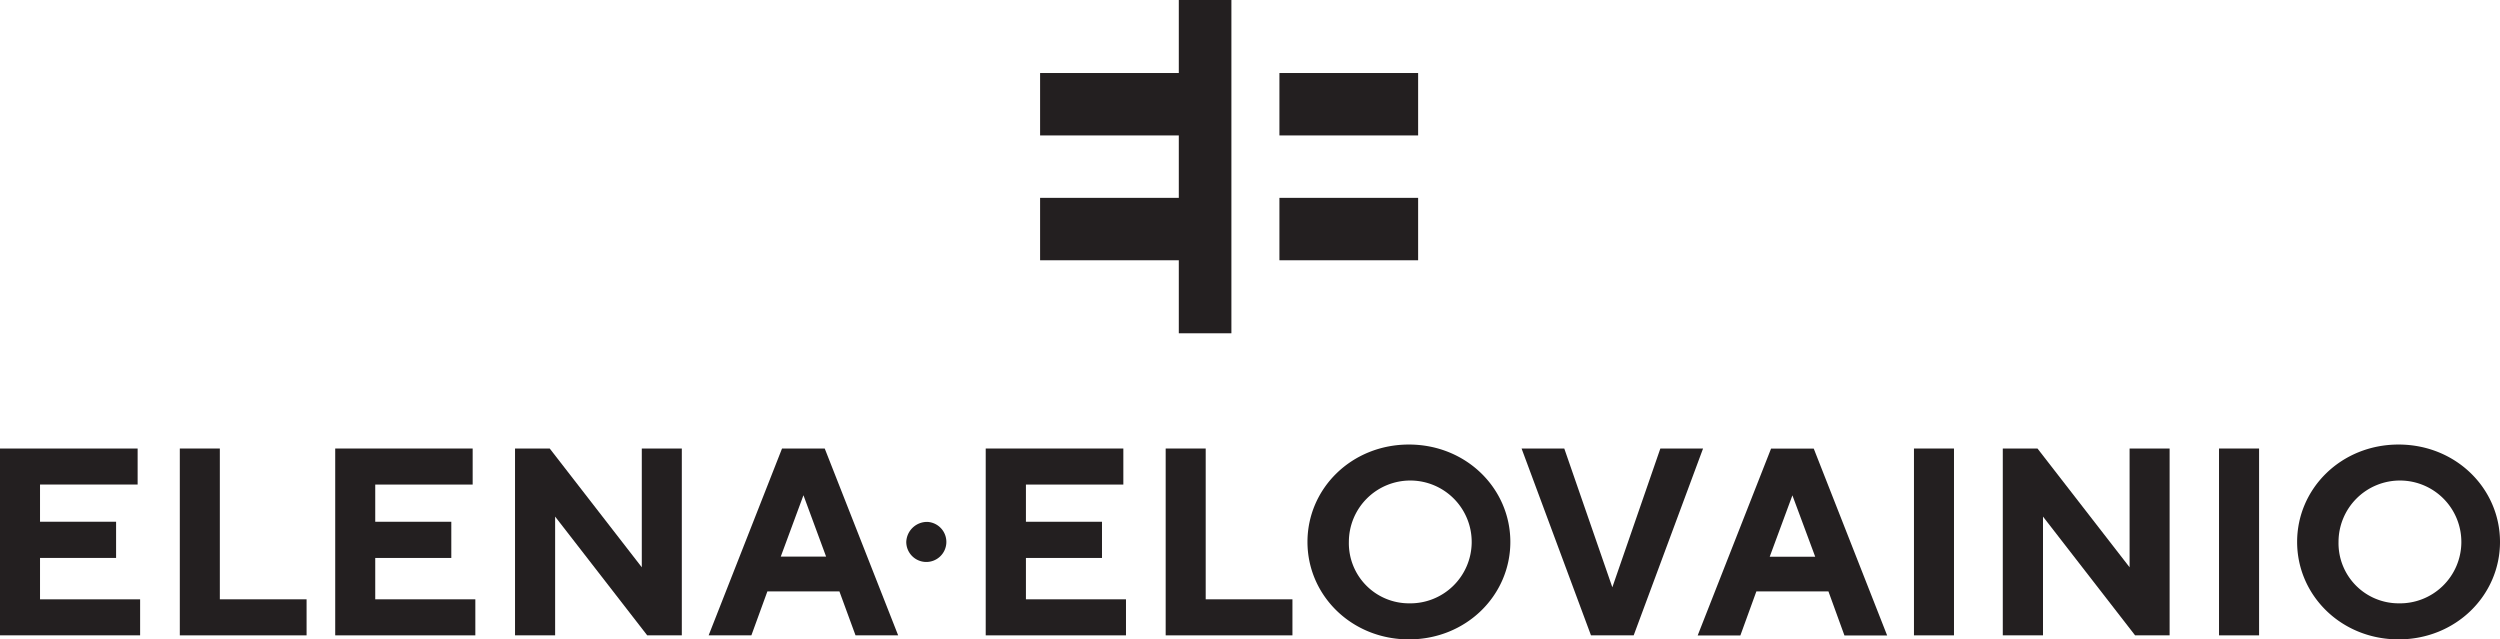 <svg xmlns="http://www.w3.org/2000/svg" viewBox="0 0 672.1 171.89"><defs><style>.cls-1{fill:#231f20;}</style></defs><title>logo</title><g id="Layer_2" data-name="Layer 2"><g id="Layer_1-2" data-name="Layer 1"><path class="cls-1" d="M37.67,161.12v9.69H0V120.58H37v9.69H10.76v10H31.21V150H10.76v11.12Z"/><path class="cls-1" d="M48.34,170.81V120.58H59.1v40.54H82.42v9.69Z"/><path class="cls-1" d="M127.79,161.12v9.69H90.12V120.58h36.95v9.69H100.88v10h20.45V150H100.88v11.12Z"/><path class="cls-1" d="M183.3,120.58v50.23H174l-24.76-31.93v31.93H138.46V120.58h9.33l24.75,31.93V120.58Z"/><path class="cls-1" d="M206.3,159,202,170.81H190.51l19.73-50.23h11.48l19.74,50.23H230L225.67,159ZM216,133.14l-6.1,16.5h12.19Z"/><path class="cls-1" d="M249.38,140.31a5.39,5.39,0,1,1-5.74,5.38A5.6,5.6,0,0,1,249.38,140.31Z"/><path class="cls-1" d="M302.71,161.12v9.69H265V120.58H302v9.69H275.81v10h20.45V150H275.81v11.12Z"/><path class="cls-1" d="M313.38,170.81V120.58h10.76v40.54h23.32v9.69Z"/><path class="cls-1" d="M378.77,119.51c15.43,0,27.27,11.83,27.27,26.18s-11.84,26.2-27.27,26.2-27.27-11.84-27.27-26.2S363.34,119.51,378.77,119.51Zm0,42.69a16.51,16.51,0,1,0-16.14-16.51A16.16,16.16,0,0,0,378.77,162.2Z"/><path class="cls-1" d="M409.06,120.58h11.48l12.92,37.31,12.91-37.31h11.48L439.2,170.81H427.72Z"/><path class="cls-1" d="M472.18,159l-4.3,11.84H456.4l19.73-50.23h11.48l19.73,50.23H495.86L491.56,159Zm9.69-25.83-6.1,16.5H488Z"/><path class="cls-1" d="M514.55,120.58h10.76v50.23H514.55Z"/><path class="cls-1" d="M583.28,120.58v50.23H574l-24.76-31.93v31.93H538.43V120.58h9.33l24.76,31.93V120.58Z"/><path class="cls-1" d="M596.56,120.58h10.77v50.23H596.56Z"/><path class="cls-1" d="M644.83,119.51c15.42,0,27.27,11.83,27.27,26.18s-11.85,26.2-27.27,26.2-27.27-11.84-27.27-26.2S629.4,119.51,644.83,119.51Zm0,42.69a16.51,16.51,0,1,0-16.14-16.51A16.16,16.16,0,0,0,644.83,162.2Z"/><rect class="cls-1" x="343.96" y="53.19" width="37.29" height="16.78"/><rect class="cls-1" x="343.96" y="19.63" width="37.29" height="16.78"/><polygon class="cls-1" points="316.91 0 316.91 19.63 279.62 19.63 279.62 36.41 316.91 36.41 316.91 53.19 279.62 53.19 279.62 69.97 316.91 69.97 316.91 89.6 331.05 89.6 331.05 0 316.91 0"/></g></g></svg>